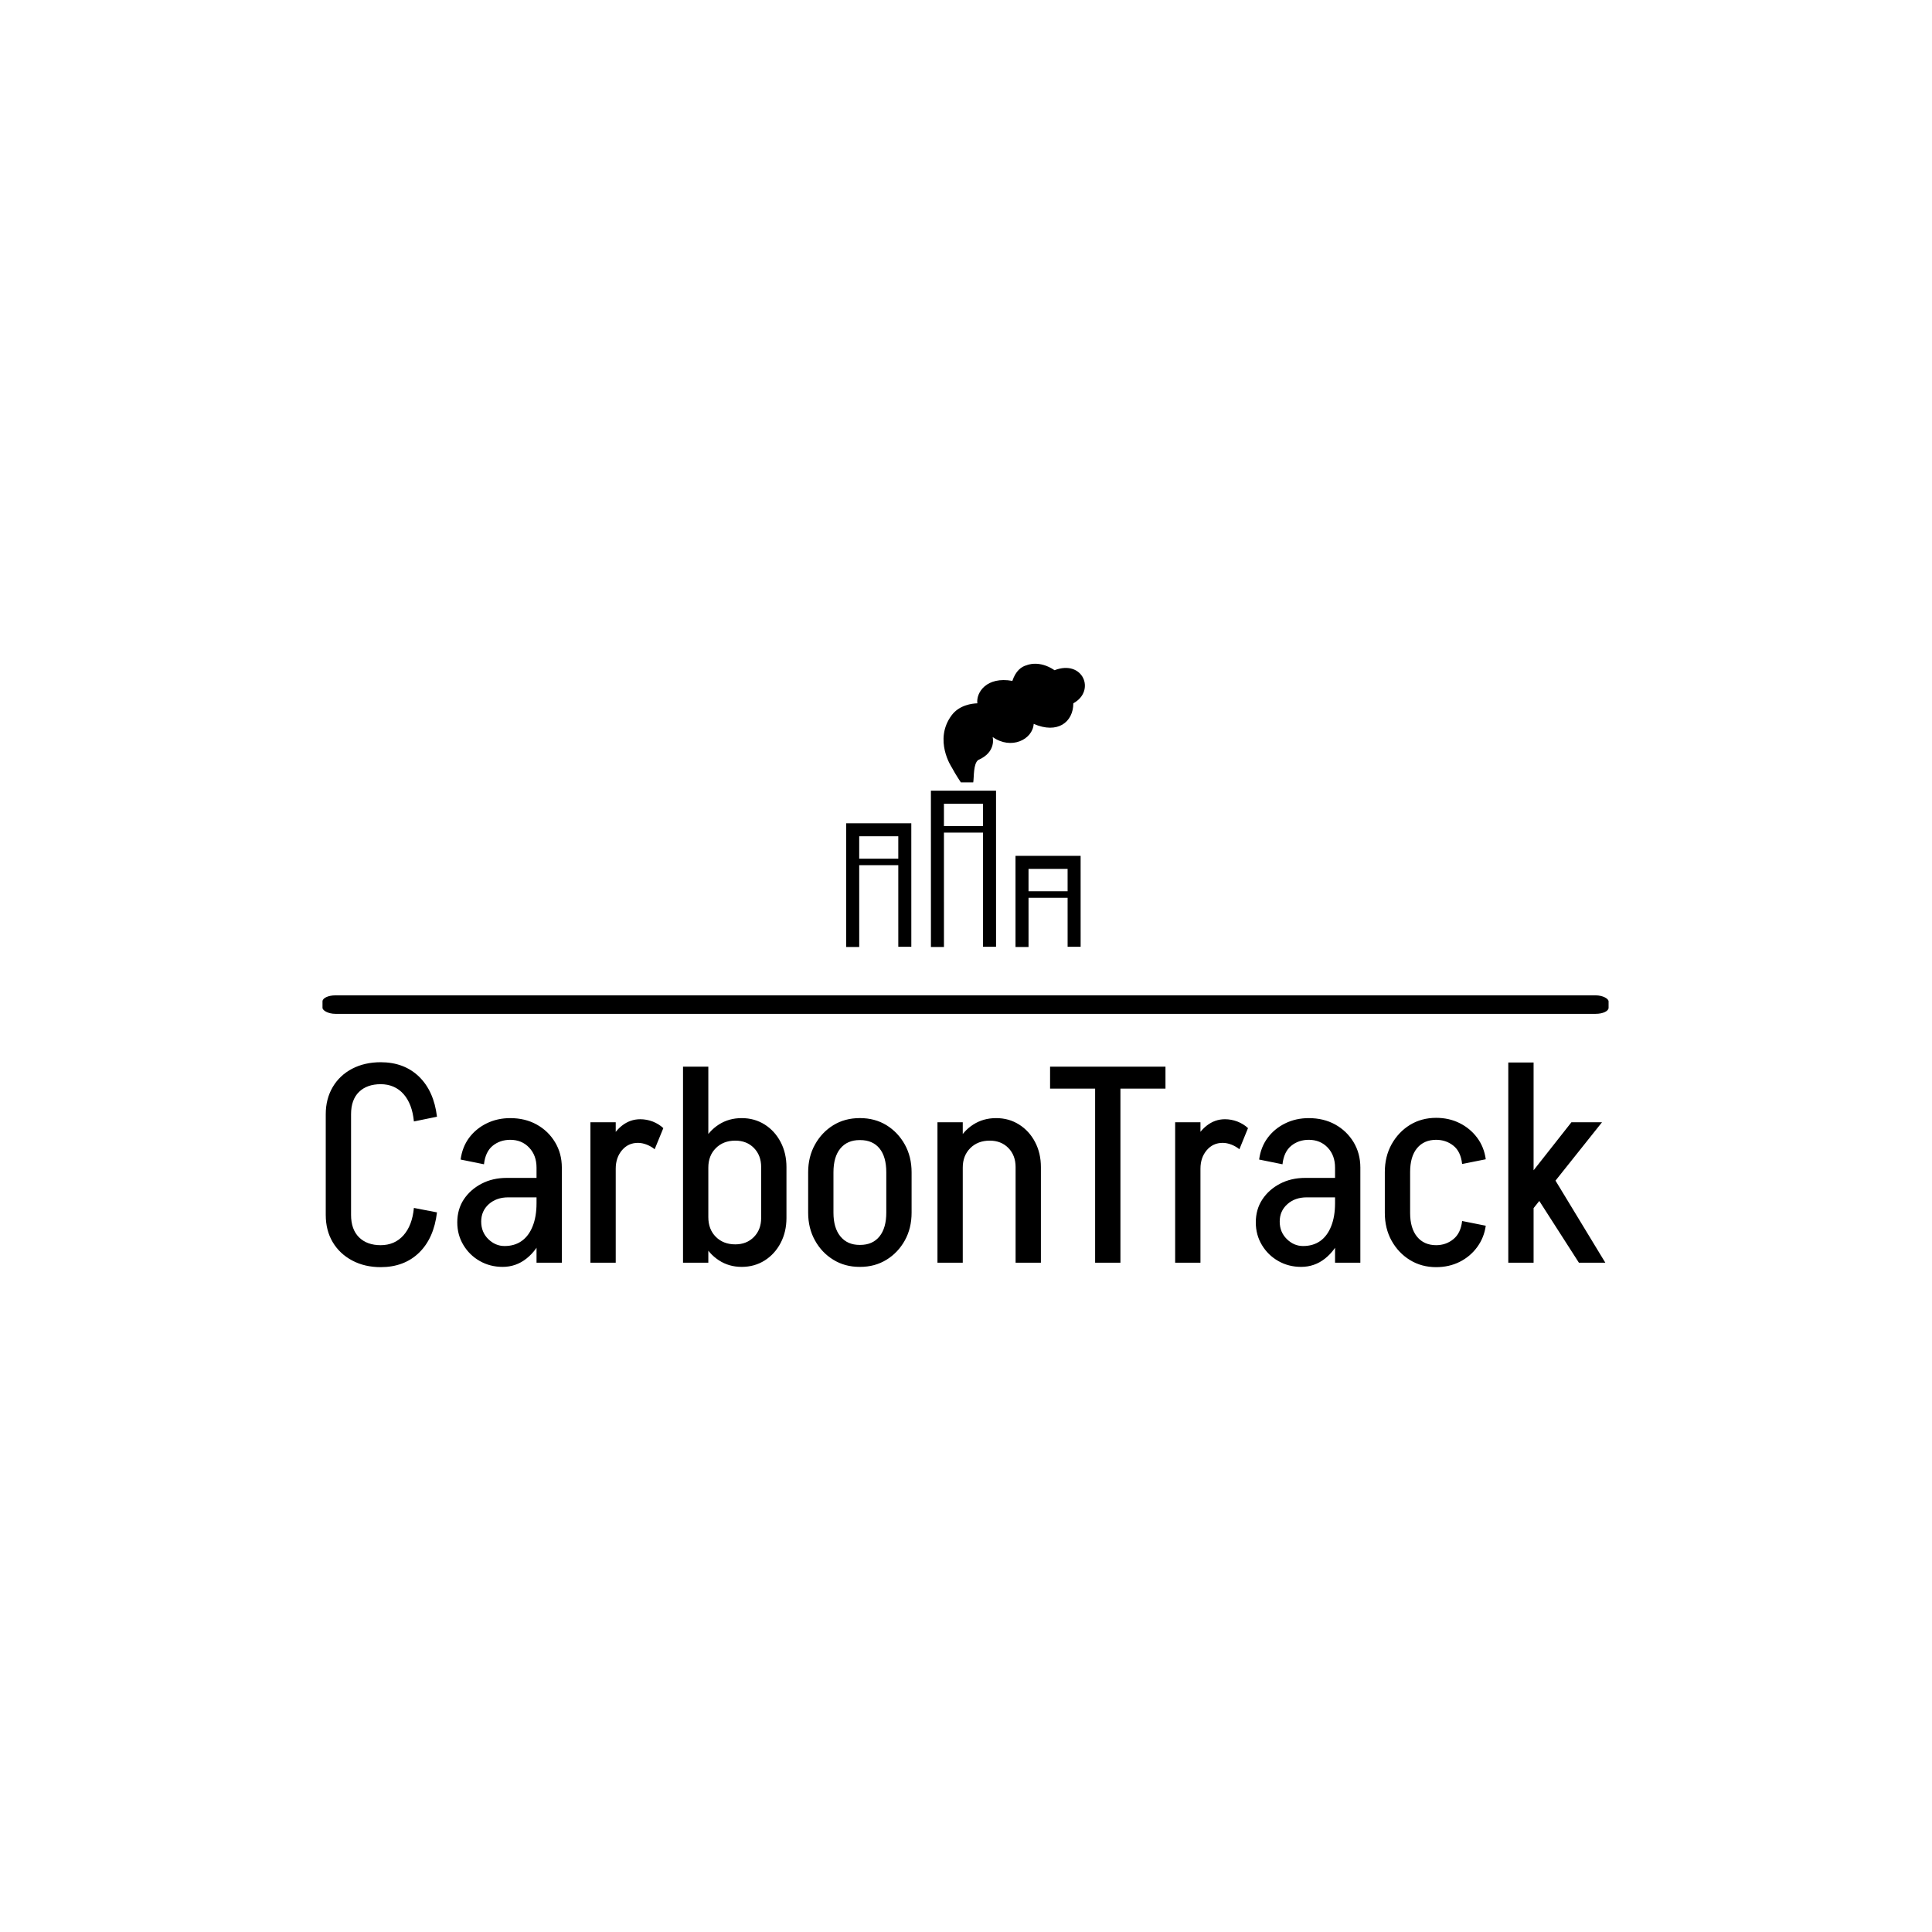 <svg xmlns="http://www.w3.org/2000/svg" version="1.1" xmlns:xlink="http://www.w3.org/1999/xlink" xmlns:svgjs="http://svgjs.dev/svgjs" width="1500" height="1500" viewBox="0 0 1500 1500"><rect width="1500" height="1500" fill="#ffffff"></rect><g transform="matrix(0.667,0,0,0.667,249.394,514.792)"><svg viewBox="0 0 396 186" data-background-color="#ffffff" preserveAspectRatio="xMidYMid meet" height="704" width="1500" xmlns="http://www.w3.org/2000/svg" xmlns:xlink="http://www.w3.org/1999/xlink"><g id="tight-bounds" transform="matrix(1,0,0,1,0.24,0.214)"><svg viewBox="0 0 395.52 185.571" height="185.571" width="395.52"><g><svg viewBox="0 0 397.498 186.499" height="185.571" width="395.52"><g><rect width="397.498" height="5.712" x="0" y="102.492" fill="#000000" opacity="1" stroke-width="0" stroke="transparent" fill-opacity="1" class="rect-yte-0" data-fill-palette-color="primary" rx="1%" id="yte-0" data-palette-color="#16a34a"></rect></g><g transform="matrix(1,0,0,1,0.989,123.157)"><svg viewBox="0 0 395.52 63.342" height="63.342" width="395.52"><g id="textblocktransform"><svg viewBox="0 0 395.52 63.342" height="63.342" width="395.52" id="textblock"><g><svg viewBox="0 0 395.52 63.342" height="63.342" width="395.52"><g transform="matrix(1,0,0,1,0,0)"><svg width="395.52" viewBox="2.5 -36.05 230.08 36.85" height="63.342" data-palette-color="#16a34a"><path d="M7.05-8.55L2.5-8.55 2.5-26.7 7.05-26.7 7.05-8.55ZM7.05-26.7L2.5-26.7Q2.5-29.45 3.75-31.58 5-33.7 7.25-34.88 9.5-36.05 12.4-36.05L12.4-36.05 12.4-32.1Q9.9-32.1 8.47-30.7 7.05-29.3 7.05-26.7L7.05-26.7ZM2.5-8.6L2.5-8.6 7.05-8.6Q7.05-6 8.47-4.58 9.9-3.15 12.4-3.15L12.4-3.15 12.4 0.8Q9.5 0.8 7.25-0.4 5-1.6 3.75-3.7 2.5-5.8 2.5-8.6ZM22.5-26.25L18.35-25.4Q18.05-28.55 16.48-30.33 14.9-32.1 12.35-32.1L12.35-32.1 12.35-36.05Q16.6-36.05 19.28-33.45 21.95-30.85 22.5-26.25L22.5-26.25ZM18.35-9.85L18.35-9.85 22.5-9.05Q21.95-4.4 19.28-1.8 16.6 0.8 12.35 0.8L12.35 0.8 12.35-3.15Q14.9-3.15 16.48-4.93 18.05-6.7 18.35-9.85ZM44.95 0L40.4 0 40.4-17.2 44.95-17.2 44.95 0ZM34.3 0.75L34.3 0.75 34.65-3Q36.45-3 37.72-3.9 39-4.8 39.7-6.55 40.4-8.3 40.4-10.7L40.4-10.7 42.65-10.8Q42.65-7.4 41.55-4.8 40.45-2.2 38.57-0.73 36.7 0.75 34.3 0.75ZM34.65-3L34.3 0.75Q32.05 0.75 30.2-0.3 28.35-1.35 27.25-3.18 26.15-5 26.15-7.25L26.15-7.25 30.45-7.4Q30.45-5.5 31.72-4.25 33-3 34.65-3L34.65-3ZM30.45-7.4L26.15-7.25Q26.15-9.6 27.32-11.38 28.5-13.15 30.5-14.2 32.5-15.25 35.05-15.25L35.05-15.25 35.3-11.75Q33.2-11.75 31.82-10.53 30.45-9.3 30.45-7.4L30.45-7.4ZM42.75-11.75L35.3-11.75 35.05-15.25 42.75-15.25 42.75-11.75ZM42.65-10.8L40.4-10.7 40.4-17.15 42.65-17.15 42.65-10.8ZM44.95-17.1L44.95-17.1 40.4-17.1Q40.4-19.3 39.07-20.7 37.75-22.1 35.65-22.1L35.65-22.1 35.65-26Q38.35-26 40.42-24.85 42.5-23.7 43.72-21.68 44.95-19.65 44.95-17.1ZM30.95-17.7L30.95-17.7 26.75-18.55Q27.05-20.8 28.27-22.45 29.5-24.1 31.42-25.05 33.35-26 35.7-26L35.7-26 35.7-22.1Q33.85-22.1 32.52-21.03 31.2-19.95 30.95-17.7ZM54.64 0L50.09 0 50.09-25.25 54.64-25.25 54.64 0ZM54.64-16.9L52.59-16.9Q52.59-19.45 53.45-21.48 54.3-23.5 55.77-24.65 57.24-25.8 59.05-25.8L59.05-25.8 58.64-21.55Q56.89-21.55 55.77-20.23 54.64-18.9 54.64-16.9L54.64-16.9ZM63.2-24.2L61.64-20.4Q61.05-20.9 60.22-21.23 59.39-21.55 58.64-21.55L58.64-21.55 59.05-25.8Q60.2-25.8 61.3-25.38 62.39-24.95 63.2-24.2L63.2-24.2ZM71.29-25.2L66.74-25.2 66.74-35.25 71.29-35.25 71.29-25.2ZM71.29-25.25L71.29 0 66.74 0 66.74-25.25 71.29-25.25ZM85.34-17.2L85.34-8.05 80.79-8.05 80.79-17.2 85.34-17.2ZM85.34-17.2L80.79-17.2Q80.79-19.3 79.49-20.63 78.19-21.95 76.14-21.95L76.14-21.95 77.29-26Q79.59-26 81.42-24.85 83.24-23.7 84.29-21.7 85.34-19.7 85.34-17.2L85.34-17.2ZM71.29-17.1L69.29-17.1Q69.29-19.65 70.34-21.68 71.39-23.7 73.19-24.85 74.99-26 77.29-26L77.29-26 76.14-21.95Q73.99-21.95 72.64-20.6 71.29-19.25 71.29-17.1L71.29-17.1ZM80.79-8.05L80.79-8.05 85.34-8.05Q85.34-5.55 84.29-3.55 83.24-1.55 81.42-0.4 79.59 0.75 77.29 0.75L77.29 0.75 76.14-3.3Q78.19-3.3 79.49-4.63 80.79-5.95 80.79-8.05ZM69.29-8.2L69.29-8.2 71.29-8.2Q71.29-6 72.64-4.65 73.99-3.3 76.14-3.3L76.14-3.3 77.29 0.75Q74.99 0.75 73.19-0.43 71.39-1.6 70.34-3.63 69.29-5.65 69.29-8.2ZM107.84-8.95L103.29-8.95 103.29-16.3 107.84-16.3 107.84-8.95ZM93.79-8.95L89.24-8.95 89.24-16.3 93.79-16.3 93.79-8.95ZM98.69-22.05L98.39-22.05 98.39-26 98.69-26 98.69-22.05ZM98.69 0.75L98.39 0.75 98.39-3.2 98.69-3.2 98.69 0.75ZM93.79-16.25L89.24-16.25Q89.24-19.05 90.47-21.25 91.69-23.45 93.77-24.73 95.84-26 98.49-26L98.49-26 98.49-22.05Q96.29-22.05 95.04-20.55 93.79-19.05 93.79-16.25L93.79-16.25ZM107.84-16.25L107.84-16.25 103.29-16.25Q103.29-19.05 102.07-20.55 100.84-22.05 98.59-22.05L98.59-22.05 98.59-26Q101.24-26 103.32-24.73 105.39-23.45 106.62-21.25 107.84-19.05 107.84-16.25ZM89.24-9L89.24-9 93.79-9Q93.79-6.25 95.04-4.73 96.29-3.2 98.49-3.2L98.49-3.2 98.49 0.75Q95.84 0.75 93.77-0.53 91.69-1.8 90.47-4 89.24-6.2 89.24-9ZM103.29-9L107.84-9Q107.84-6.2 106.62-4 105.39-1.8 103.32-0.53 101.24 0.75 98.59 0.75L98.59 0.75 98.59-3.2Q100.84-3.2 102.07-4.73 103.29-6.25 103.29-9L103.29-9ZM117.04 0L112.49 0 112.49-25.25 117.04-25.25 117.04 0ZM131.09 0L126.54 0 126.54-17.2 131.09-17.2 131.09 0ZM131.09-17.2L126.54-17.2Q126.54-19.3 125.24-20.63 123.94-21.95 121.89-21.95L121.89-21.95 123.04-26Q125.34-26 127.16-24.85 128.99-23.7 130.04-21.7 131.09-19.7 131.09-17.2L131.09-17.2ZM117.04-17.1L115.04-17.1Q115.04-19.65 116.09-21.68 117.14-23.7 118.94-24.85 120.74-26 123.04-26L123.04-26 121.89-21.95Q119.74-21.95 118.39-20.6 117.04-19.25 117.04-17.1L117.04-17.1ZM153.49-31.3L132.74-31.3 132.74-35.25 153.49-35.25 153.49-31.3ZM145.39 0L140.84 0 140.84-35.25 145.39-35.25 145.39 0ZM159.78 0L155.23 0 155.23-25.25 159.78-25.25 159.78 0ZM159.78-16.9L157.73-16.9Q157.73-19.45 158.58-21.48 159.43-23.5 160.91-24.65 162.38-25.8 164.18-25.8L164.18-25.8 163.78-21.55Q162.03-21.55 160.91-20.23 159.78-18.9 159.78-16.9L159.78-16.9ZM168.33-24.2L166.78-20.4Q166.18-20.9 165.36-21.23 164.53-21.55 163.78-21.55L163.78-21.55 164.18-25.8Q165.33-25.8 166.43-25.38 167.53-24.95 168.33-24.2L168.33-24.2ZM188.53 0L183.98 0 183.98-17.2 188.53-17.2 188.53 0ZM177.88 0.75L177.88 0.75 178.23-3Q180.03-3 181.31-3.9 182.58-4.8 183.28-6.55 183.98-8.3 183.98-10.7L183.98-10.7 186.23-10.8Q186.23-7.4 185.13-4.8 184.03-2.2 182.16-0.73 180.28 0.75 177.88 0.75ZM178.23-3L177.88 0.75Q175.63 0.75 173.78-0.3 171.93-1.35 170.83-3.18 169.73-5 169.73-7.25L169.73-7.25 174.03-7.4Q174.03-5.5 175.31-4.25 176.58-3 178.23-3L178.23-3ZM174.03-7.4L169.73-7.25Q169.73-9.6 170.91-11.38 172.08-13.15 174.08-14.2 176.08-15.25 178.63-15.25L178.63-15.25 178.88-11.75Q176.78-11.75 175.41-10.53 174.03-9.3 174.03-7.4L174.03-7.4ZM186.33-11.75L178.88-11.75 178.63-15.25 186.33-15.25 186.33-11.75ZM186.23-10.8L183.98-10.7 183.98-17.15 186.23-17.15 186.23-10.8ZM188.53-17.1L188.53-17.1 183.98-17.1Q183.98-19.3 182.66-20.7 181.33-22.1 179.23-22.1L179.23-22.1 179.23-26Q181.93-26 184.01-24.85 186.08-23.7 187.31-21.68 188.53-19.65 188.53-17.1ZM174.53-17.7L174.53-17.7 170.33-18.55Q170.63-20.8 171.86-22.45 173.08-24.1 175.01-25.05 176.93-26 179.28-26L179.28-26 179.28-22.1Q177.43-22.1 176.11-21.03 174.78-19.95 174.53-17.7ZM197.48-8.9L192.93-8.9 192.93-16.35 197.48-16.35 197.48-8.9ZM197.48-16.3L192.93-16.3Q192.93-19.1 194.15-21.3 195.38-23.5 197.45-24.78 199.53-26.05 202.18-26.05L202.18-26.05 202.18-22.1Q199.98-22.1 198.73-20.6 197.48-19.1 197.48-16.3L197.48-16.3ZM211.08-18.6L206.83-17.75Q206.58-20 205.25-21.05 203.93-22.1 202.13-22.1L202.13-22.1 202.13-26.05Q204.48-26.05 206.38-25.1 208.28-24.15 209.53-22.48 210.78-20.8 211.08-18.6L211.08-18.6ZM192.93-8.95L192.93-8.95 197.48-8.95Q197.48-6.2 198.73-4.67 199.98-3.15 202.18-3.15L202.18-3.15 202.18 0.8Q199.53 0.8 197.45-0.48 195.38-1.75 194.15-3.95 192.93-6.15 192.93-8.95ZM206.83-7.5L206.83-7.5 211.08-6.65Q210.78-4.5 209.53-2.8 208.28-1.1 206.38-0.15 204.48 0.8 202.13 0.8L202.13 0.8 202.13-3.15Q203.93-3.15 205.25-4.23 206.58-5.3 206.83-7.5ZM232.58 0L227.83 0 218.88-13.95 223.23-15.4 232.58 0ZM231.98-25.25L219.03-9 215.53-11.35 226.48-25.25 231.98-25.25ZM219.68 0L215.13 0 215.13-36 219.68-36 219.68 0Z" opacity="1" transform="matrix(1,0,0,1,0,0)" fill="#000000" class="wordmark-text-0" data-fill-palette-color="primary" id="text-0"></path></svg></g></svg></g></svg></g></svg></g><g transform="matrix(1,0,0,1,161.857,0)"><svg viewBox="0 0 73.784 87.538" height="87.538" width="73.784"><g><svg xmlns="http://www.w3.org/2000/svg" xmlns:xlink="http://www.w3.org/1999/xlink" version="1.1" x="0" y="0" viewBox="13.999 7.02 73.314 86.98" enable-background="new 0 0 100 100" xml:space="preserve" height="87.538" width="73.784" class="icon-icon-0" data-fill-palette-color="accent" id="icon-0"><path d="M13.999 56.01L14.005 94H18.005L18.001 68.88H30.001L30.005 93.94H34.005L33.999 56.01zM30 60.01L30.001 66.88H18.001L18 60.01z" fill="#000000" data-fill-palette-color="accent"></path><path d="M40.02 46.003L40.026 94H44.026L44.022 58.872H56.022L56.027 93.939H60.027L60.02 46.003zM56.02 50.003L56.021 56.872H44.021L44.02 50.003z" fill="#000000" data-fill-palette-color="accent"></path><path d="M65.998 66.019L66.003 94H70.003L70 78.888H82L82.003 93.94H86.003L85.998 66.019zM81.998 70.019L82 76.888H70L69.999 70.019z" fill="#000000" data-fill-palette-color="accent"></path><path d="M71.587 25.482C78.868 28.668 83.746 25.002 83.756 19.165 90.729 15.371 86.73 5.624 77.989 9.007V9.006C73.24 5.786 69.497 7.45 69.497 7.45 67.724 7.907 66.059 9.257 65.034 12.285 57.121 10.861 53.864 15.831 54.28 19.172 52.694 19.224 48.754 19.665 46.388 22.843 40.748 30.416 46.427 38.856 46.427 38.856L46.426 38.852C47.595 41.047 49.217 43.456 49.217 43.456H53.02C53.291 41.816 53 37.71 54.565 36.568 60.248 34.125 58.977 29.518 58.977 29.518 64.686 33.554 71.265 30.306 71.587 25.482" fill="#000000" data-fill-palette-color="accent"></path></svg></g></svg></g><g></g></svg></g><defs></defs></svg><rect width="395.52" height="185.571" fill="none" stroke="none" visibility="hidden"></rect></g></svg></g></svg>